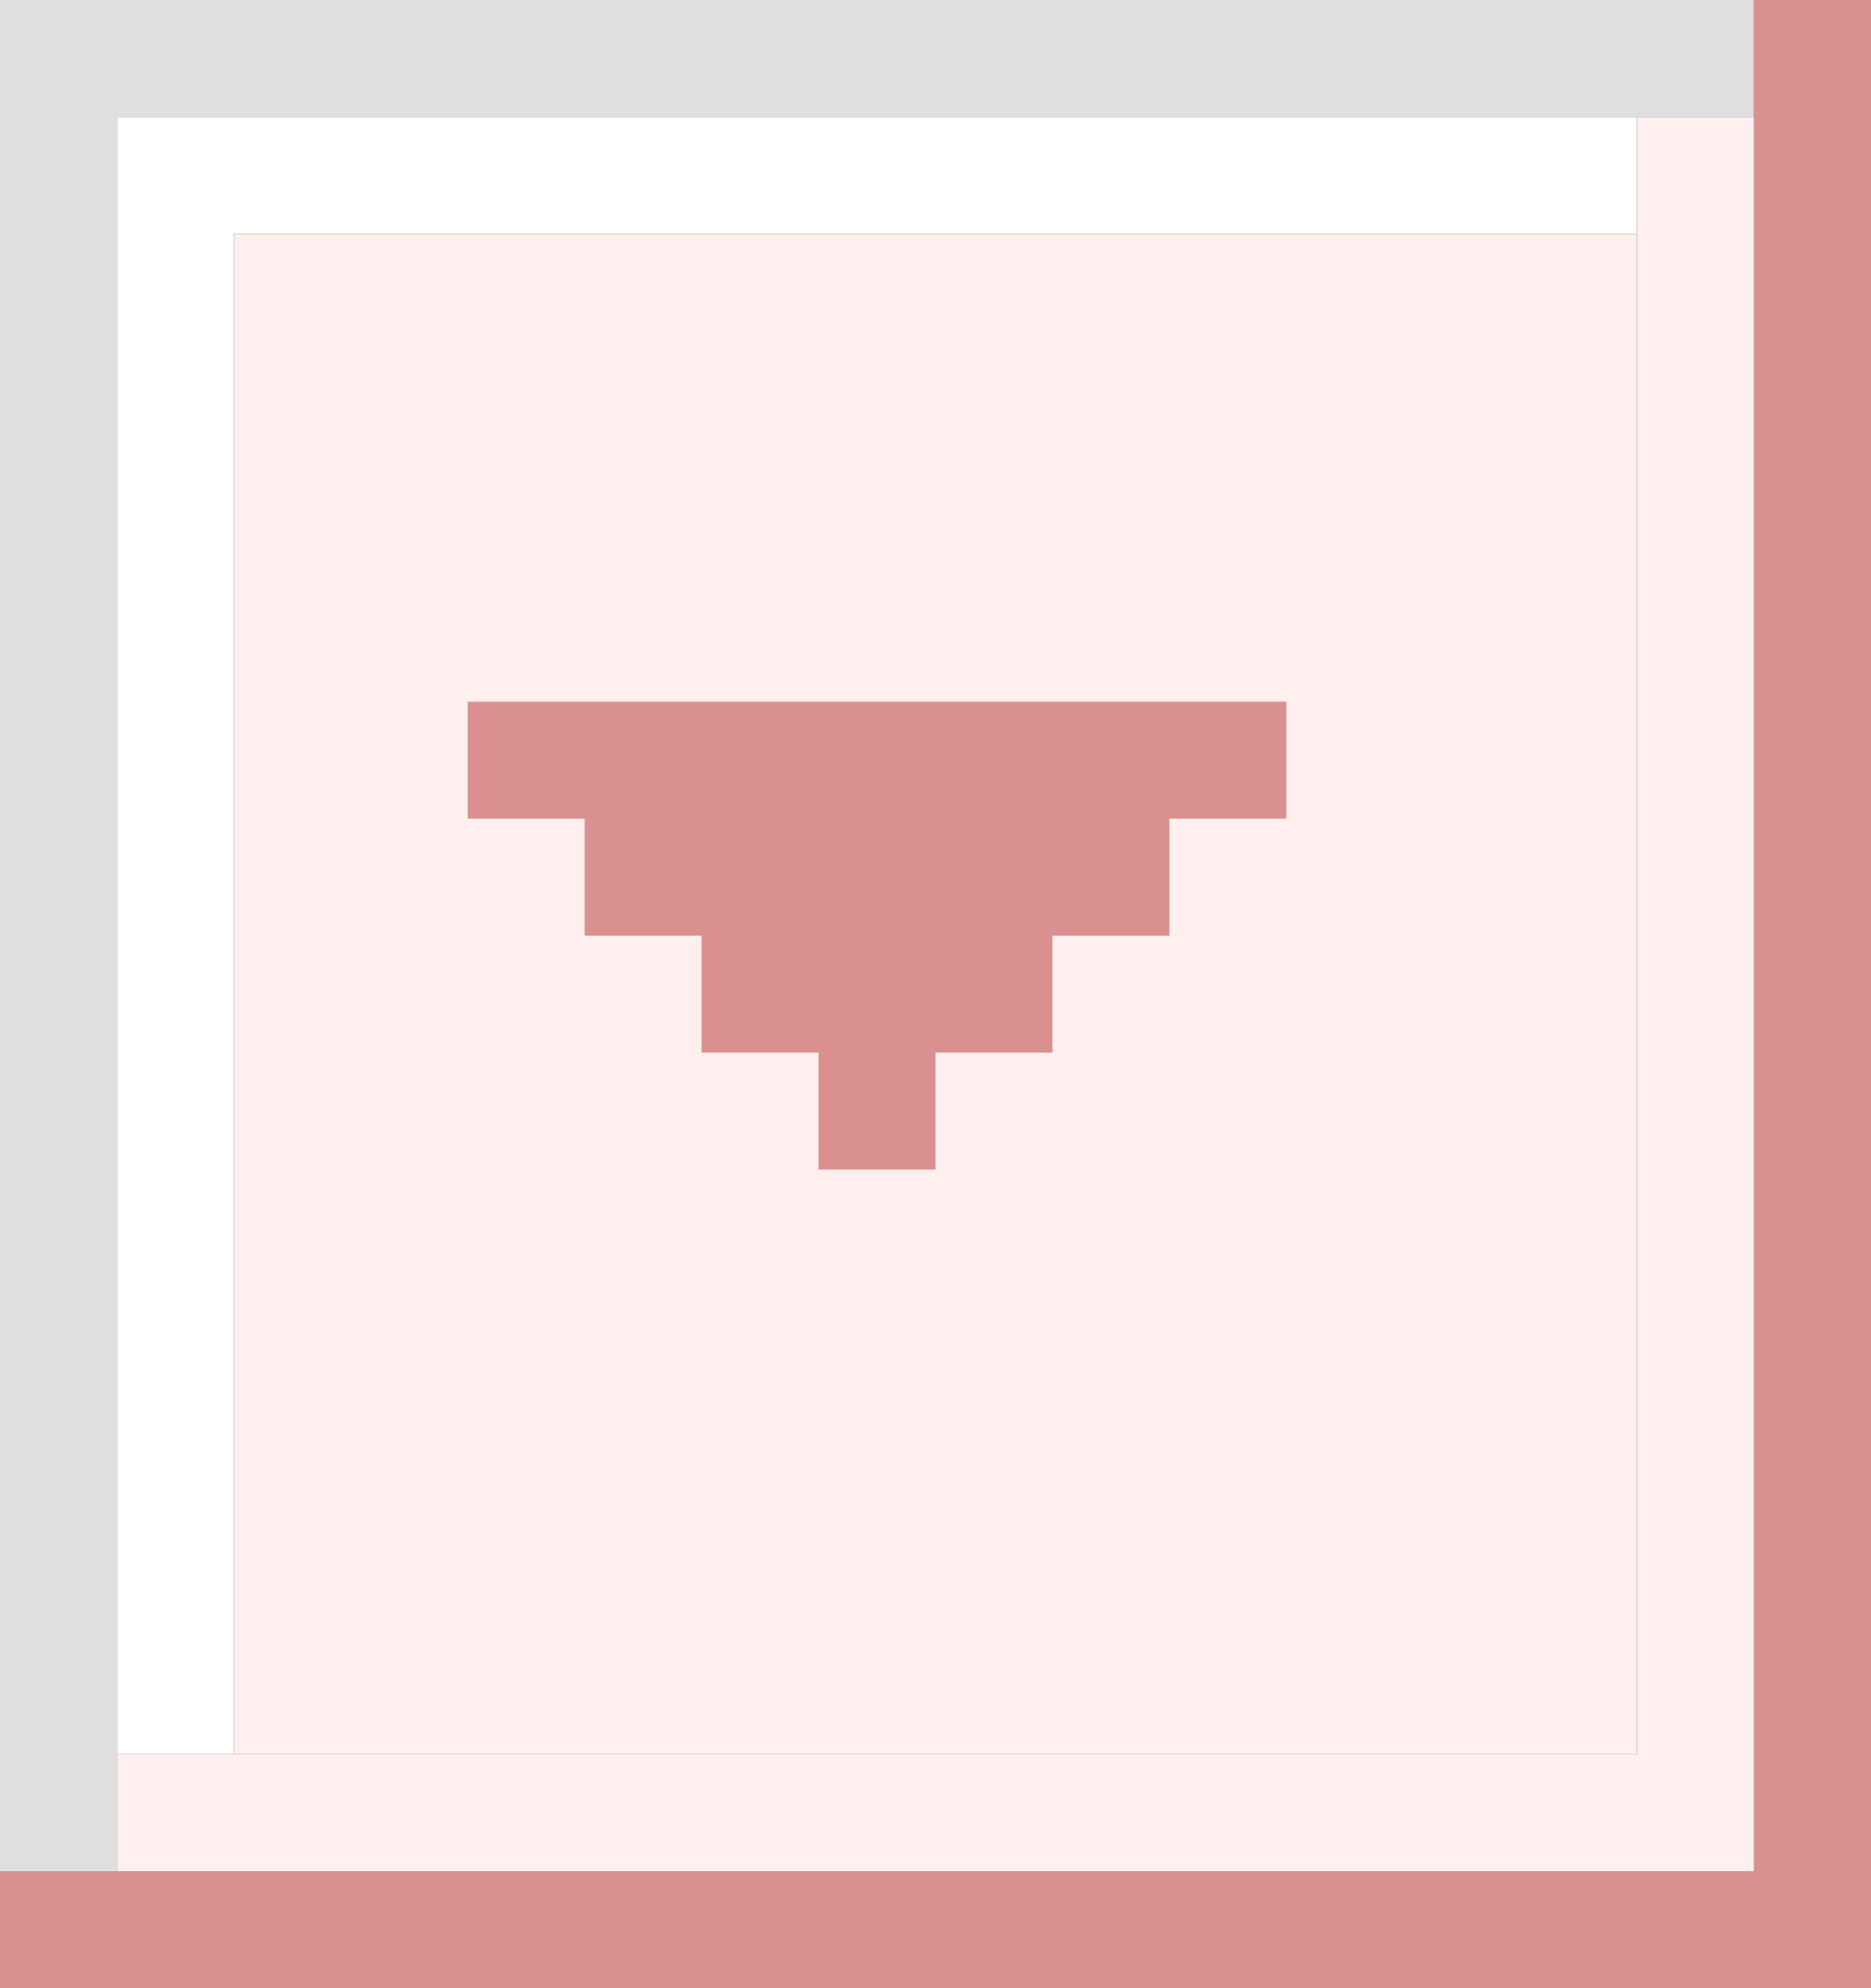 <?xml version="1.0" encoding="utf-8"?>
<!-- Generator: Adobe Illustrator 26.3.1, SVG Export Plug-In . SVG Version: 6.00 Build 0)  -->
<svg version="1.1" id="图层_1" xmlns="http://www.w3.org/2000/svg" xmlns:xlink="http://www.w3.org/1999/xlink" x="0px" y="0px"
	 viewBox="0 0 16 17" style="enable-background:new 0 0 16 17;" xml:space="preserve">
<rect x="0" y="0" width="16" height="17" fill="#333333" stroke="none"/>
<style type="text/css">
	.st0{fill-rule:evenodd;clip-rule:evenodd;fill:#DFDFDF;}
	.st1{fill-rule:evenodd;clip-rule:evenodd;fill:#FFFFFF;}
	.st2{fill-rule:evenodd;clip-rule:evenodd;fill:#D9908E;}
	.st3{fill-rule:evenodd;clip-rule:evenodd;fill:#FFF0EF;}
	.st4{fill:#FFF0EF;}
</style>
<path class="st0" d="M15,0H0v1v15h1V1h14V0z"/>
<path class="st1" d="M2,1H1v14h1V2h12V1H2z"/>
<path class="st2" d="M16,17h-1H0v-1h15V0h1V17z"/>
<path class="st3" d="M15,1h-1v14H1v1h13h1V1z"/>
<rect x="2" y="2" class="st4" width="12" height="13"/>
<path class="st2" d="M11,6H4v1h1v1h1v1h1v1h1V9h1V8h1V7h1V6z"/>
</svg>
